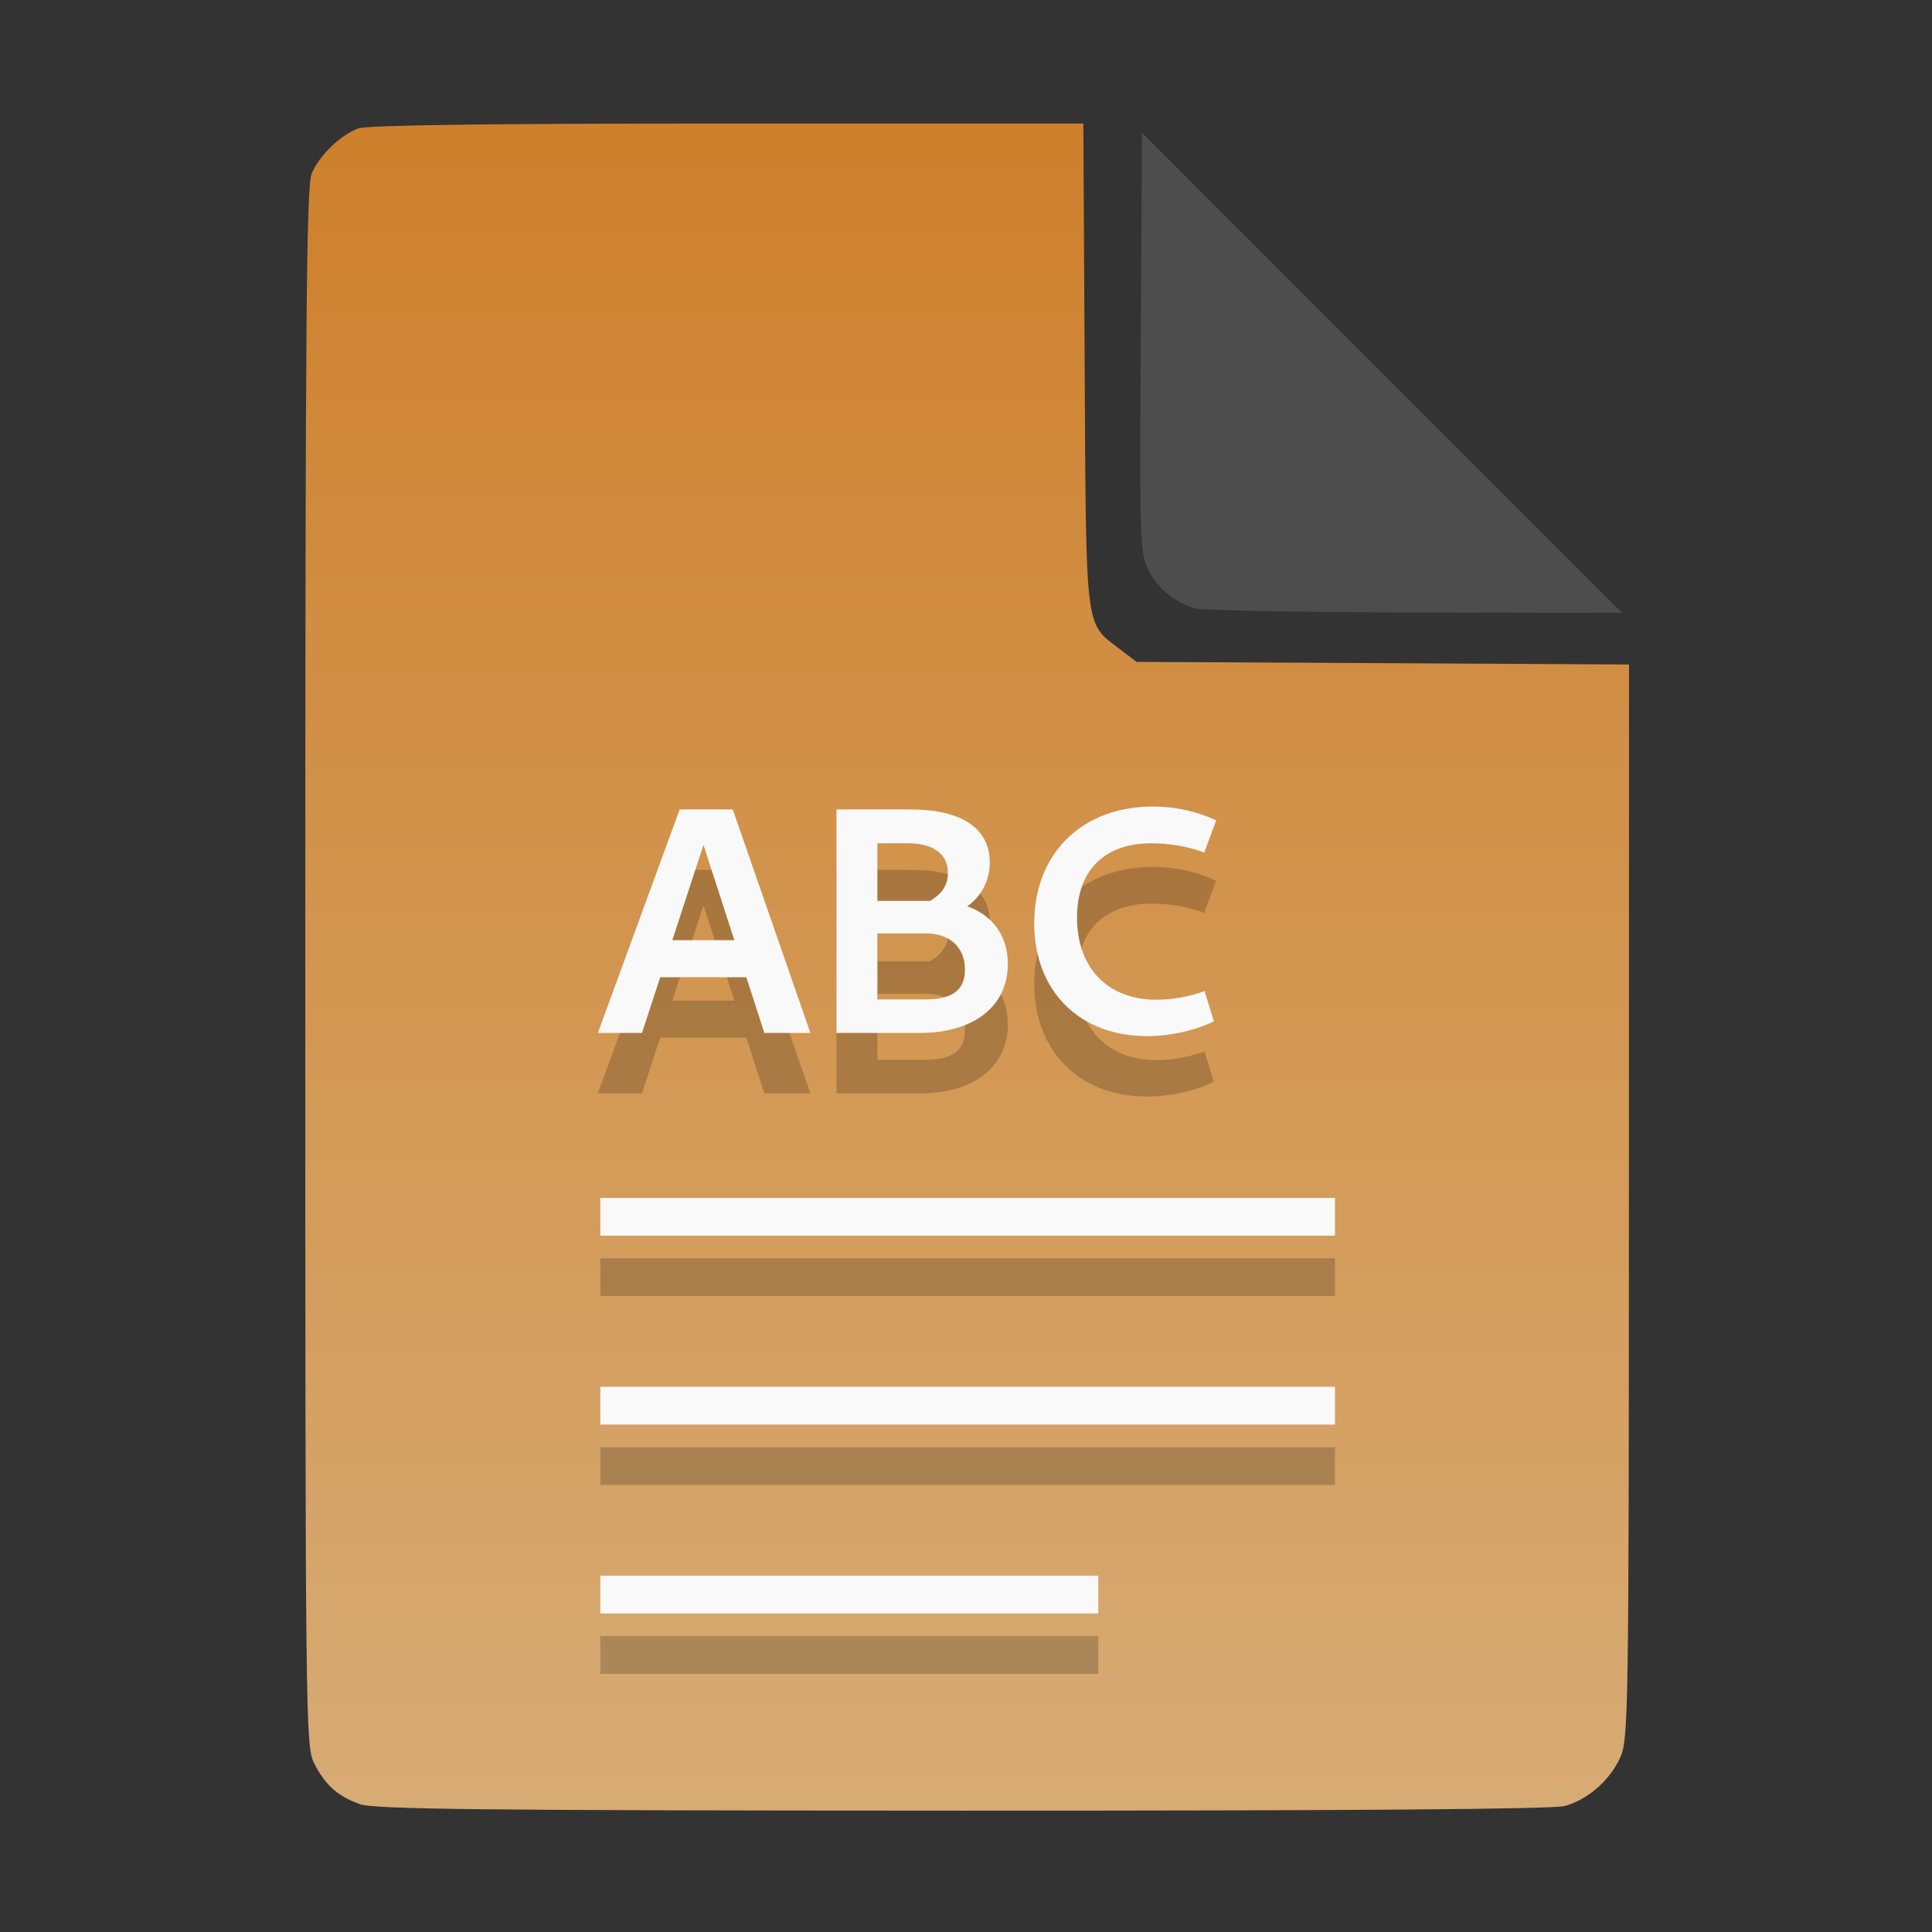 <?xml version="1.0" encoding="UTF-8" standalone="no"?>
<svg
   width="64"
   height="64"
   version="1.1"
   id="svg33319"
   sodipodi:docname="application-acad.svg"
   inkscape:version="1.3.2 (091e20ef0f, 2023-11-25)"
   xmlns:inkscape="http://www.inkscape.org/namespaces/inkscape"
   xmlns:sodipodi="http://sodipodi.sourceforge.net/DTD/sodipodi-0.dtd"
   xmlns:xlink="http://www.w3.org/1999/xlink"
   xmlns="http://www.w3.org/2000/svg"
   xmlns:svg="http://www.w3.org/2000/svg">
  <rect width="100%" height="100%" fill="#333333" stroke="none"/>
  <defs
     id="defs33323">
    <inkscape:path-effect
       effect="powerclip"
       id="path-effect865"
       is_visible="true"
       lpeversion="1"
       inverse="true"
       flatten="false"
       hide_clip="false"
       message="Use fill-rule evenodd on &lt;b&gt;fill and stroke&lt;/b&gt; dialog if no flatten result after convert clip to paths." />
    <clipPath
       clipPathUnits="userSpaceOnUse"
       id="clipPath861">
      <path
         style="display:block;fill:#4d4d4d"
         d="M 54,22 36,4 V 19.188 C 36,20.747 37.255,22 38.812,22 Z"
         id="path863" />
    </clipPath>
    <linearGradient
       id="linearGradient5"
       inkscape:collect="always">
      <stop
         style="stop-color:#ce802c;stop-opacity:1;"
         offset="0"
         id="stop5" />
      <stop
         style="stop-color:#d7ab74;stop-opacity:1;"
         offset="1"
         id="stop6" />
    </linearGradient>
    <linearGradient
       inkscape:collect="always"
       xlink:href="#linearGradient5"
       id="linearGradient7"
       x1="27.407"
       y1="4.397"
       x2="27.407"
       y2="59.519"
       gradientUnits="userSpaceOnUse" />
  </defs>
  <sodipodi:namedview
     id="namedview33321"
     pagecolor="#f5f7fa"
     bordercolor="#111111"
     borderopacity="1"
     inkscape:showpageshadow="0"
     inkscape:pageopacity="0"
     inkscape:pagecheckerboard="1"
     inkscape:deskcolor="#d1d1d1"
     showgrid="false"
     inkscape:zoom="6.4765626"
     inkscape:cx="32.424607"
     inkscape:cy="44.082026"
     inkscape:window-width="1489"
     inkscape:window-height="738"
     inkscape:window-x="82"
     inkscape:window-y="310"
     inkscape:window-maximized="0"
     inkscape:current-layer="svg33319" />
  <path
     style="fill:url(#linearGradient7);stroke:none;stroke-width:0.154"
     d="M 11.917,59.762 C 11.179,59.499 10.779,59.14 10.406,58.409 10.122,57.854 10.113,57.048 10.113,32.04 c 0,-21.561 0.035,-25.878 0.213,-26.293 0.257,-0.601 0.943,-1.267 1.534,-1.491 0.293,-0.111 4.272,-0.164 12.231,-0.164 h 11.796 l 0.044,7.99 c 0.049,8.921 0.002,8.534 1.151,9.411 l 0.567,0.433 8.157,0.043 8.157,0.043 -0.003,17.791 c -0.003,16.927 -0.017,17.821 -0.287,18.415 -0.346,0.761 -1.07,1.395 -1.838,1.608 -0.381,0.106 -7.078,0.157 -19.952,0.154 -15.942,-0.005 -19.482,-0.043 -19.967,-0.216 z"
     id="path3" />
  <g
     id="g2-1"
     style="fill:#000000;opacity:0.2"
     transform="translate(0,2)">
    <path
       fill="#f5f7fa"
       d="m 44.223,39.683 v 1.251 H 19.886 v -1.251 z m 0,6.257 v 1.251 H 19.886 v -1.251 z m -7.841,6.257 v 1.251 H 19.886 v -1.251 z"
       id="path42-7-9"
       style="fill:#000000;fill-opacity:1;stroke:none;stroke-width:1.089;stroke-dasharray:none;stroke-opacity:0.3"
       sodipodi:nodetypes="ccccccccccccccc" />
    <path
       d="m 19.806,34.217 h 1.461 l 2.187,-6.688 h -0.299 l 2.165,6.688 h 1.525 l -2.571,-7.403 h -1.76 z m 1.739,-1.845 h 3.541 l -0.192,-1.227 h -3.157 z m 6.165,1.845 h 2.763 c 1.792,0 2.912,-0.885 2.912,-2.283 0,-1.28 -0.939,-2.091 -2.464,-2.091 h -2.347 v 1.077 h 2.101 c 0.789,0 1.291,0.469 1.291,1.195 0,0.683 -0.416,0.992 -1.312,0.992 h -1.589 v -5.173 h 0.992 c 0.864,0 1.344,0.352 1.344,0.992 0,0.523 -0.341,0.885 -1.131,1.152 l 1.355,0.149 c 0.704,-0.235 1.163,-0.896 1.163,-1.653 0,-1.131 -0.928,-1.76 -2.624,-1.76 H 27.71 Z m 10.272,0.107 c 0.768,0 1.6,-0.181 2.229,-0.491 l -0.309,-1.003 c -0.469,0.181 -1.077,0.288 -1.589,0.288 -1.621,0 -2.635,-1.056 -2.635,-2.72 0,-1.579 0.917,-2.464 2.475,-2.464 0.587,0 1.259,0.117 1.739,0.309 l 0.395,-1.067 c -0.64,-0.299 -1.365,-0.459 -2.091,-0.459 -2.347,0 -3.936,1.547 -3.936,3.872 0,2.24 1.504,3.733 3.723,3.733 z"
       id="text2-4"
       style="font-weight:bold;font-size:10.667px;line-height:0.8;font-family:Cantarell;-inkscape-font-specification:'Cantarell Bold';text-align:center;letter-spacing:0px;text-anchor:middle;fill:#000000;stroke-width:2"
       aria-label="ABC" />
  </g>
  <g
     id="g2"
     style="fill:#f9f9f9">
    <path
       fill="#f5f7fa"
       d="m 44.223,39.683 v 1.251 H 19.886 v -1.251 z m 0,6.257 v 1.251 H 19.886 v -1.251 z m -7.841,6.257 v 1.251 H 19.886 v -1.251 z"
       id="path42-7"
       style="fill:#f9f9f9;fill-opacity:1;stroke:none;stroke-width:1.089;stroke-dasharray:none;stroke-opacity:0.3"
       sodipodi:nodetypes="ccccccccccccccc" />
    <path
       d="m 19.806,34.217 h 1.461 l 2.187,-6.688 h -0.299 l 2.165,6.688 h 1.525 l -2.571,-7.403 h -1.76 z m 1.739,-1.845 h 3.541 l -0.192,-1.227 h -3.157 z m 6.165,1.845 h 2.763 c 1.792,0 2.912,-0.885 2.912,-2.283 0,-1.28 -0.939,-2.091 -2.464,-2.091 h -2.347 v 1.077 h 2.101 c 0.789,0 1.291,0.469 1.291,1.195 0,0.683 -0.416,0.992 -1.312,0.992 h -1.589 v -5.173 h 0.992 c 0.864,0 1.344,0.352 1.344,0.992 0,0.523 -0.341,0.885 -1.131,1.152 l 1.355,0.149 c 0.704,-0.235 1.163,-0.896 1.163,-1.653 0,-1.131 -0.928,-1.76 -2.624,-1.76 H 27.71 Z m 10.272,0.107 c 0.768,0 1.6,-0.181 2.229,-0.491 l -0.309,-1.003 c -0.469,0.181 -1.077,0.288 -1.589,0.288 -1.621,0 -2.635,-1.056 -2.635,-2.72 0,-1.579 0.917,-2.464 2.475,-2.464 0.587,0 1.259,0.117 1.739,0.309 l 0.395,-1.067 c -0.64,-0.299 -1.365,-0.459 -2.091,-0.459 -2.347,0 -3.936,1.547 -3.936,3.872 0,2.24 1.504,3.733 3.723,3.733 z"
       id="text2"
       style="font-weight:bold;font-size:10.667px;line-height:0.8;font-family:Cantarell;-inkscape-font-specification:'Cantarell Bold';text-align:center;letter-spacing:0px;text-anchor:middle;fill:#f9f9f9;stroke-width:2"
       aria-label="ABC" />
  </g>
  <g
     aria-label="LOG"
     id="text1753"
     style="font-size:2.822px;line-height:0;font-family:Cantarell;-inkscape-font-specification:Cantarell;letter-spacing:0.206px;fill:none;stroke:#f5f7fa;stroke-width:0.265"
     transform="matrix(3.78,0,0,3.78,-5.935,4.236)" />
  <path
     style="fill:#4d4d4d;stroke:none;stroke-width:0.154;fill-opacity:1"
     d="m 39.591,20.156 c -0.69,-0.209 -1.229,-0.651 -1.541,-1.263 -0.288,-0.564 -0.3,-0.908 -0.261,-7.543 l 0.04,-6.952 7.951,7.952 7.951,7.952 -6.87,-0.013 c -3.779,-0.007 -7.05,-0.068 -7.27,-0.134 z"
     id="path4" />
</svg>
